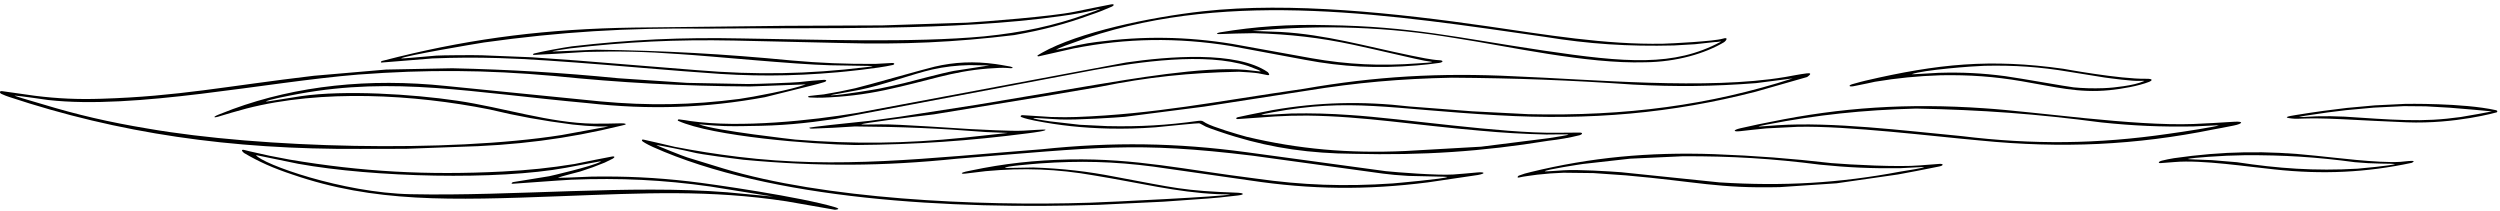 <?xml version="1.0" encoding="UTF-8"?>
<svg xmlns="http://www.w3.org/2000/svg" xmlns:xlink="http://www.w3.org/1999/xlink" width="545pt" height="46pt" viewBox="0 0 545 46" version="1.1">
<g id="surface1">
<path style=" stroke:none;fill-rule:nonzero;fill:rgb(0%,0%,0%);fill-opacity:1;" d="M 88.457 32.441 L 99.328 32.039 C 112.512 31.719 123.617 30.293 135.43 27.398 C 135.664 27.34 135.902 27.281 136.141 27.223 C 136.719 27.062 136.348 26.859 135.355 26.883 C 133.758 26.918 131.324 26.984 129.395 26.957 C 119.852 26.816 109.68 23.43 99.633 21.949 C 89.84 20.504 75.09 19.594 65.688 20.953 C 62.684 21.391 57.988 22.219 57.992 22.141 C 58.016 21.828 62.824 20.883 65.16 20.457 C 86.059 16.664 102.559 20.152 128.145 22.484 C 141.617 23.98 153.805 23.57 166.766 21.184 L 177.023 18.625 C 177.812 18.441 178.871 18.156 179.664 17.902 C 180.32 17.691 180.23 17.375 179.621 17.406 C 178.254 17.473 175.949 17.691 174.156 17.898 C 173.176 18.012 164.734 18.328 162.992 18.316 L 149.832 18.066 L 134.781 17.055 C 122.195 15.824 111.414 15.172 98.605 14.879 L 84.156 15.164 L 68.402 16.52 C 49.184 18.793 38.895 21.016 22.098 21.527 C 16.973 21.695 12.59 21.5 7.605 20.879 C 5.27 20.551 2.074 20.078 0.469 19.871 C -0.137 19.793 -0.172 20.234 0.305 20.469 C 0.879 20.75 1.605 21.008 2.023 21.145 C 25.816 29.035 50.105 32.625 78.539 32.461 Z M 9.262 22.715 C 5.629 21.684 2.887 20.832 3.23 20.84 C 4.055 20.859 10.469 21.797 10.469 21.797 C 29.504 23.961 57.82 17.895 78.133 16.254 C 93.02 15.133 105.934 15.227 120.754 16.559 C 135.598 18.059 148.375 18.746 163.512 18.852 L 175.668 18.395 C 172.621 19.551 164.172 21.148 161.184 21.566 C 150.766 22.914 141.438 23.078 130.859 22.102 L 97.219 18.738 C 80.375 16.98 64.691 18.684 50.75 23.781 L 47.582 25.008 C 47.457 25.059 47.316 25.121 47.176 25.188 C 46.52 25.492 46.613 25.719 47.504 25.453 C 49.109 24.973 51.645 24.195 53.691 23.668 C 70.156 19.426 90.211 20.574 106.723 23.859 C 112.844 25.328 118.258 26.312 124.824 27.148 C 126.754 27.367 128.406 27.492 130.379 27.566 L 132.672 27.566 L 122.41 29.441 C 97.777 33.32 56.836 32.32 32.195 28.027 C 23.754 26.625 16.879 25.031 9.262 22.715 "/>
<path style=" stroke:none;fill-rule:nonzero;fill:rgb(0%,0%,0%);fill-opacity:1;" d="M 182.016 45.16 C 174.754 42.973 155.445 40.133 150.172 39.531 C 142.859 38.703 136.504 38.395 129.012 38.5 C 124.848 38.688 121.484 38.816 121.656 38.727 C 122.016 38.539 126.484 37.391 126.484 37.391 C 128.453 36.766 130.047 36.188 131.84 35.441 C 132.531 35.117 133.141 34.824 133.582 34.586 C 134.109 34.297 134.008 34.02 133.492 34.109 C 131.855 34.406 128.129 35.164 125.277 35.746 C 119.902 36.613 115.203 37.105 109.59 37.391 C 93.113 38.238 78.832 37.441 63.121 34.789 L 58.746 33.949 C 57.023 33.543 54.441 33.023 53.465 32.746 C 52.16 32.375 52.992 33.223 53.238 33.375 C 56.441 35.27 59.602 36.676 63.727 38.039 C 81.594 44.195 98.105 43.68 122.035 42.777 C 140.785 42.074 154.75 41.355 171.441 43.887 L 181.988 45.727 C 181.988 45.727 183.668 45.656 182.016 45.16 Z M 158.523 41.918 C 137.395 40.223 111.914 42.809 89.512 42.336 C 74.609 42.023 57.168 35.762 55.797 33.812 L 65.004 35.707 C 81.516 38.695 108.543 39.305 123.344 36.582 C 126.574 35.988 131.031 35.09 131.012 35.176 L 130.859 35.289 C 128.93 36.301 120.047 38.352 119.734 38.414 L 111.797 39.707 C 111.797 39.707 111.152 40.098 111.848 40.055 C 114.789 39.867 121.125 39.363 124.547 39.176 C 135.27 38.758 144.477 39.207 154.84 40.66 L 168.598 42.867 L 158.523 41.918 "/>
<path style=" stroke:none;fill-rule:nonzero;fill:rgb(0%,0%,0%);fill-opacity:1;" d="M 83.219 13.633 C 85.102 13.508 90.73 13.008 94.277 12.738 C 99.34 12.535 103.641 12.516 108.715 12.66 C 120.719 12.969 143.551 15.195 153.188 15.832 C 163.441 16.688 172.371 16.664 182.605 15.758 C 183.773 15.656 191.305 14.934 194.605 14.172 C 195.078 14.062 195.102 13.699 194.434 13.73 C 193.148 13.812 192.059 13.871 190.77 13.93 C 184.324 13.965 178.875 13.742 172.527 13.18 C 157.715 11.754 145.012 11.051 129.941 10.828 C 126.742 10.945 121.332 11.25 120.449 11.207 C 120.152 11.195 122.828 10.734 124.223 10.559 C 136.566 9.109 147.336 8.59 160 8.84 L 183.512 9.375 C 196.801 9.742 208.137 9.223 221.078 7.652 C 227.375 6.543 232.43 5.207 237.824 3.219 C 239.004 2.844 241.004 2.066 242.312 1.477 C 242.953 1.184 242.996 0.805 242.148 0.969 C 240.246 1.328 236.801 2.035 234.203 2.57 C 229.281 3.586 214.656 4.715 210.816 4.941 L 192.312 5.535 L 171.293 5.629 L 138.191 6.012 C 119.461 6.297 103.676 8.262 86.809 12.395 L 83.188 13.309 C 83.188 13.309 82.832 13.656 83.219 13.633 Z M 105.516 9.258 C 122.102 6.949 136.707 6.035 153.906 6.238 C 179.891 5.973 207.664 6.816 231.184 3.527 C 234.242 3.109 236.766 2.641 239.633 1.961 L 239.785 1.961 C 239.93 1.98 237.926 2.742 236.766 3.105 C 229.773 5.594 222.969 7.074 214.59 7.922 C 199.059 9.391 177.395 8.594 161.637 8.379 C 148.559 8.109 137.438 8.625 124.676 10.102 C 122.68 10.379 118.262 11.199 116.457 11.652 C 116.141 11.73 116.039 11.984 116.465 11.969 C 118.367 11.898 123.816 11.582 127.691 11.324 C 134.809 11.121 140.855 11.258 147.906 11.781 C 155.164 12.223 173.066 14.035 180.945 14.227 C 185.227 14.332 190.18 14.34 190.227 14.418 C 190.254 14.469 189.746 14.535 188.793 14.648 C 176.109 16.168 164.844 16.367 151.98 15.297 L 125.883 13.195 L 115.891 12.484 L 105.102 12.051 C 103.512 11.984 96.098 12.043 95.105 12.125 C 91.738 12.41 87.398 12.816 87.41 12.738 C 88.18 12.152 103.855 9.52 105.516 9.258 "/>
<path style=" stroke:none;fill-rule:nonzero;fill:rgb(0%,0%,0%);fill-opacity:1;" d="M 322.035 37.594 C 320.371 37.746 318.344 37.938 316.836 38.039 C 313.41 38.27 304.379 37.551 302.09 37.312 L 271.77 33.184 C 256.457 31.109 242.633 30.91 227.113 32.535 C 201.707 34.496 182.961 36.879 160.883 34.18 C 155.941 33.566 151.832 32.918 147.078 32 C 144.863 31.488 141.617 30.715 140.25 30.426 C 139.867 30.348 139.828 30.656 140.145 30.871 C 140.828 31.336 141.965 31.879 142.324 32.039 C 168.086 43.57 207.488 45.703 239.48 44.652 L 253.664 43.965 L 263.32 43.277 C 264.098 43.25 267.301 42.922 269.836 42.617 C 271.652 42.398 270.902 42.055 269.902 42.02 C 257.77 41.586 256.211 40.961 243.105 38.535 C 237.086 37.355 231.699 36.742 225.262 36.512 C 222.695 36.543 219.156 36.656 219.117 36.586 C 218.926 36.242 225.332 35.742 226.66 35.633 C 235.34 35 242.91 35.211 251.402 36.32 L 272.523 39.34 C 285.746 41.336 297.914 41.469 311.293 39.758 L 322.156 38.152 C 323.996 37.82 323.68 37.438 322.035 37.594 Z M 303.602 39.988 C 293.094 40.703 283.934 40.375 273.73 38.918 C 258.051 36.953 247.691 34.512 233.238 34.754 C 225.461 34.922 218.918 35.652 211.723 37.16 C 211.316 37.242 210.902 37.328 210.512 37.414 C 209.504 37.637 209.293 37.98 210.504 37.84 C 211.809 37.684 213.496 37.477 214.891 37.312 C 223.145 36.547 230.5 36.836 238.426 38.23 C 248.465 39.863 256.484 41.914 265.312 42.32 C 267.16 42.406 268.258 42.359 268.148 42.395 C 266.852 42.832 241.98 44.047 237.52 44.191 C 212.934 44.992 179.52 43.355 157.715 36.738 L 149.867 34.332 C 149.199 34.16 143.016 31.691 143.078 31.617 C 143.145 31.547 149.824 32.883 150.926 33.184 C 152.738 33.684 160.43 34.629 162.09 34.828 C 178.281 36.336 192.496 36.266 208.633 34.598 C 239.527 32.141 247.293 30.812 273.125 33.949 L 301.488 37.848 L 303.953 38.121 L 306.996 38.344 C 310.43 38.457 315.562 38.5 315.52 38.574 C 315.301 38.961 303.734 39.98 303.602 39.988 "/>
<path style=" stroke:none;fill-rule:nonzero;fill:rgb(0%,0%,0%);fill-opacity:1;" d="M 150.473 26.383 C 150.008 26.316 148.773 26.082 148.012 26.023 C 147.758 26.004 147.691 26.273 147.816 26.332 C 155.273 29.723 177.129 31.48 186.469 31.617 C 199.844 31.504 211.133 30.734 224.094 29.059 C 225.516 28.875 228.305 28.516 227.867 28.254 C 227.766 28.195 224.949 28.371 223.066 28.484 C 220.617 28.633 213.312 28.227 211.574 28.141 C 208.484 27.984 195.734 27.043 192.082 27.109 C 190.121 27.145 187.766 27.172 187.734 27.109 C 188.055 26.863 197.645 25.629 203.578 24.93 L 227.285 21.043 L 239.934 18.891 C 250.051 16.836 259.219 15.848 270.113 15.641 C 271.109 15.66 273.73 15.875 274.332 15.984 C 274.984 16.109 275.727 16.27 276.27 16.367 C 277.141 16.523 276.367 15.719 276.367 15.719 C 269.566 11.031 254.543 12.305 245.516 13.617 L 186.527 24.66 C 177.211 26.219 161.355 27.961 150.473 26.383 Z M 163.289 27.469 C 170.336 27.418 175.387 26.914 182.152 25.922 L 238.727 15.223 C 248.113 13.535 262.68 11.34 272.07 14.383 L 274.332 15.262 C 274.68 15.43 274.859 15.535 274.785 15.566 C 274.664 15.613 272.902 15.355 271.465 15.223 C 262.473 14.387 245.465 17.41 238.953 18.469 L 213.008 22.828 L 196.035 25.465 L 189.547 26.344 C 184.789 26.805 176.434 27.746 176.422 27.828 L 176.531 27.969 C 176.559 27.984 176.586 27.992 176.617 28.004 C 176.738 28.039 176.902 28.039 177.051 28.043 C 180.336 27.934 183.105 27.793 186.367 27.566 C 196.465 27.629 204.988 27.992 214.969 28.789 L 219.719 28.98 L 210.141 30.012 C 197.41 31.316 186.238 31.445 173.402 30.434 C 173.402 30.434 155.957 28.488 152.422 27.117 C 152.16 27.02 155.121 27.41 158.023 27.484 C 160.711 27.551 163.289 27.469 163.289 27.469 "/>
<path style=" stroke:none;fill-rule:nonzero;fill:rgb(0%,0%,0%);fill-opacity:1;" d="M 179.168 21.297 C 184.125 21.113 188.27 20.617 192.863 19.656 C 202.652 17.578 207.254 15.609 215.27 14.953 L 217.758 14.801 C 218.07 14.785 218.336 14.781 218.648 14.781 C 219.16 14.781 219.742 14.824 220.246 14.867 C 220.945 14.93 220.891 14.637 220.254 14.512 C 219.059 14.277 217.41 14.016 217.004 13.961 C 212.391 13.324 208.062 13.512 203.727 14.535 C 202.215 14.859 188.5 18.766 186.453 19.234 C 184.098 19.773 182.055 20.172 179.59 20.574 C 179.082 20.637 177.527 20.777 176.535 20.91 C 176.004 20.98 176.062 21.223 176.527 21.25 C 177.434 21.309 178.781 21.309 179.168 21.297 Z M 187.434 19.578 C 192.043 18.672 199.258 16.043 203.273 15.145 C 205.969 14.555 208.434 14.266 211.363 14.195 L 215.645 14.266 L 207.953 15.453 C 205.246 15.957 198.527 17.777 197.09 18.125 C 195.188 18.578 193.559 18.938 191.609 19.332 C 191.004 19.453 183.402 20.75 181.477 20.766 C 181.344 20.766 181.23 20.766 181.098 20.766 C 180.934 20.719 184.828 20.094 187.434 19.578 "/>
<path style=" stroke:none;fill-rule:nonzero;fill:rgb(0%,0%,0%);fill-opacity:1;" d="M 330.227 16.637 C 313.922 15.809 299.781 16.645 284.289 19.348 C 264.707 22.176 251.699 24.867 234.691 25.504 L 232.211 25.551 L 229.164 25.504 C 227.117 25.391 224.195 25.164 222.879 25.102 C 222.547 25.09 222.355 25.395 222.625 25.508 C 223.438 25.855 224.848 26.148 225.602 26.305 C 231.02 27.359 235.887 27.879 241.684 28.027 C 245.266 28.098 248.305 28.02 251.855 27.758 C 255.457 27.402 261.145 26.824 261.41 26.879 C 261.664 26.93 262.223 27.273 262.867 27.605 C 263.395 27.879 267.508 29.285 269.355 29.82 C 277.539 32.289 285.598 33.449 295.121 33.531 C 310.215 33.902 323.113 33.039 337.5 30.691 C 340.008 30.402 342.141 30.027 344.352 29.48 C 344.797 29.371 345.305 28.902 344.324 28.902 C 342.965 28.902 341.004 28.922 339.34 28.941 C 327.266 29.086 305.527 25.801 294.398 25.082 C 289.918 24.762 286.086 24.656 281.562 24.738 C 278.789 24.879 274.898 25.117 274.938 25.043 C 275.273 24.875 276.328 24.684 277.273 24.508 C 294.551 21.32 302.574 23.762 326.457 25.121 C 346.715 26.305 364.551 24.68 382.73 20 L 393.934 16.797 C 393.934 16.797 395.52 15.797 393.883 15.992 C 392.367 16.172 390.617 16.539 389.141 16.789 C 372.199 19.664 346.848 17.293 330.227 16.637 Z M 390.801 17.094 C 372.844 22.891 354.477 25.379 333.207 24.891 L 320.934 24.262 L 307.297 23.211 C 296.887 22.004 287.453 22.254 277.352 24.012 C 273.5 24.746 271.145 25.266 269.922 25.531 C 269.293 25.672 269.41 25.996 269.91 25.953 C 271.402 25.828 274.426 25.648 277.953 25.387 L 281.34 25.238 L 284.969 25.199 C 297.301 25.344 308.484 27.281 322.609 28.484 C 327.656 28.953 331.969 29.203 337.094 29.324 C 339.234 29.305 341.922 29.262 341.922 29.324 C 341.914 29.465 339.293 29.863 337.547 30.129 L 322.883 31.977 L 306.406 32.918 C 293.945 33.48 283.098 32.512 271.77 29.82 C 269.926 29.332 264.383 27.684 262.887 26.828 C 262.055 26.348 262.156 26.254 261.27 26.344 C 254.457 27.301 248.441 27.648 241.379 27.492 L 235.383 27.199 L 228.922 26.457 C 227.168 26.211 225.191 25.91 225.301 25.73 C 225.344 25.664 228.781 25.926 231.074 26.039 C 234.5 26.203 243.641 25.613 245.215 25.465 L 262.484 23.246 L 284.895 19.77 C 295.676 18.02 305.195 17.168 316.508 16.938 C 330.422 17.035 342.164 17.477 355.949 18.434 C 365.367 18.941 373.441 18.848 382.805 18.125 L 390.801 17.094 "/>
<path style=" stroke:none;fill-rule:nonzero;fill:rgb(0%,0%,0%);fill-opacity:1;" d="M 226.461 11.906 C 225.785 12.281 226.43 12.285 226.43 12.285 L 234.051 10.559 C 245.496 8.305 256.598 8.129 268.297 10.023 L 284.516 13.043 C 292.641 14.59 300.238 14.973 308.805 14.266 C 310.309 14.148 312.219 13.938 313.711 13.719 C 314.645 13.582 314.793 13.164 313.707 13.121 C 312.082 13.051 309.242 12.449 307.672 12.125 C 297.633 10.055 288.883 7.508 279.16 6.965 L 272.977 6.738 C 288.578 5.336 302.426 5.836 317.48 8.344 C 328.871 10.086 345.824 13.965 358.621 13.578 C 365.613 13.5 371.73 11.637 375.777 9.242 C 376.246 8.965 376.973 7.988 375.578 8.426 C 373.766 8.992 364.305 9.492 362.59 9.527 C 349.902 9.77 336.926 7.551 324.117 5.703 C 304.57 2.891 281.426 0.34 262.262 2.457 C 250.691 3.734 235.035 7.047 227.148 11.5 C 227.148 11.5 227.137 11.531 226.461 11.906 Z M 232.242 9.949 L 236.918 8.266 C 268.613 -2.355 303.746 3.305 336.789 8.035 C 346.344 9.594 354.918 10.164 364.941 9.91 L 369.527 9.641 C 371.645 9.426 374.234 9.09 374.355 9.145 C 374.43 9.176 375.469 8.918 375.066 9.133 C 364.93 14.551 354.473 13.691 336.488 11.02 C 317.27 8.16 307.844 5.77 289.27 5.477 C 280.93 5.273 273.738 5.758 265.926 7.059 C 265.512 7.129 264.723 7.469 265.934 7.43 C 267.914 7.363 270.988 7.246 273.367 7.234 C 281.199 7.449 287.77 8.215 295 9.758 C 299.969 10.812 309.566 13.102 310.539 13.234 L 312.047 13.465 L 312.199 13.539 C 312.184 13.598 310.531 13.738 309.184 13.809 C 300.988 14.422 293.773 14.078 285.949 12.699 L 268.602 9.566 C 258.586 7.949 249.285 7.816 239.105 9.145 L 237.117 9.434 L 234.805 9.871 C 233.254 10.238 230.672 10.816 230.281 10.828 C 230.102 10.832 231.492 10.207 232.242 9.949 "/>
<path style=" stroke:none;fill-rule:nonzero;fill:rgb(0%,0%,0%);fill-opacity:1;" d="M 422.781 35.73 C 421.582 35.805 419.941 35.93 418.559 36.051 C 413.938 36.461 403.34 35.902 399.246 35.555 C 390.379 34.535 382.762 33.957 373.691 33.605 C 359.266 33.113 346.789 34.328 333.75 37.492 C 332.754 37.715 331.961 37.953 331.094 38.289 C 330.922 38.363 330.484 38.879 331.359 38.652 C 332.031 38.477 333.855 38.266 335.133 38.078 C 337.117 37.855 338.824 37.73 340.855 37.656 L 347.352 37.734 L 354.441 38.23 C 370.219 39.625 374.441 41.105 387.996 40.793 L 400.363 39.961 L 413.73 38.039 C 414.977 37.809 420.121 36.859 422.805 36.281 C 423.738 36.078 423.73 35.668 422.781 35.73 Z M 414.184 37.426 C 400.996 39.914 388.773 40.641 374.809 39.758 L 353.387 37.543 C 350.828 37.348 344.004 36.922 340.855 37.121 C 339.102 37.234 336.828 37.41 336.789 37.352 C 336.586 37.023 344.758 35.793 345.09 35.746 L 355.355 34.594 L 366.812 34.066 C 377.445 34.02 386.453 34.57 396.758 35.898 C 402.84 36.52 408.098 36.75 414.297 36.664 C 416.531 36.562 419.48 36.367 419.465 36.434 C 419.43 36.59 416.02 37.137 414.184 37.426 "/>
<path style=" stroke:none;fill-rule:nonzero;fill:rgb(0%,0%,0%);fill-opacity:1;" d="M 486.969 27.367 C 488.938 26.961 489.23 26.406 487.035 26.543 C 484.332 26.711 480.73 26.934 478.164 27.031 C 465.016 27.527 443.574 24.309 432.438 23.594 C 415.934 22.461 401.402 23.395 385.973 26.574 C 384.973 26.762 381.766 27.398 379.383 27.965 C 377.738 28.355 377.781 28.773 379.383 28.594 C 381.016 28.41 383.137 28.168 385.066 27.988 L 391.914 27.645 C 402.965 27.406 421.574 29.738 431.609 30.625 C 449.496 32.41 465.602 31.648 482.523 28.219 C 483.367 28.07 485.223 27.727 486.969 27.367 Z M 427.609 29.668 C 414.988 28.469 399.441 26.523 387.48 27.301 C 385.469 27.43 383.516 27.621 383.406 27.566 C 383.328 27.527 384.105 27.355 385.219 27.148 C 396.176 25.035 406.008 23.984 417.715 23.668 C 432.078 23.949 444.172 24.852 458.086 26.688 C 465.039 27.422 471.062 27.684 478.164 27.566 C 480.582 27.461 483.766 27.27 483.73 27.336 C 482.992 27.617 476.266 28.688 472.719 29.172 C 457.305 31.418 443.203 31.574 427.609 29.668 "/>
<path style=" stroke:none;fill-rule:nonzero;fill:rgb(0%,0%,0%);fill-opacity:1;" d="M 404.027 18.801 C 405.875 18.461 408.543 17.859 408.754 17.82 C 413.656 17.004 417.973 16.578 423.125 16.406 C 429.41 16.297 434.773 16.691 440.734 17.707 C 448.109 18.953 453.094 20.332 459.895 19.656 C 462.512 19.395 466.164 18.766 468.535 17.836 C 469.004 17.652 469.68 17.141 467.816 17.172 C 462.152 17.266 449.789 14.992 449.789 14.992 C 433.938 12.754 422.484 13.898 406.641 17.59 C 406.406 17.645 404.953 18.004 403.785 18.355 C 402.898 18.621 403.066 18.977 404.027 18.801 Z M 432.578 14.344 C 439.148 14.195 444.758 14.59 450.996 15.641 L 458.84 16.902 C 459.906 17.051 464.887 17.73 466.461 17.629 C 466.973 17.598 467.555 17.617 467.438 17.668 C 466.223 18.199 464.641 18.539 462.93 18.793 C 461.539 19 460.066 19.164 458.586 19.219 C 456.254 19.309 453.938 19.23 452.051 19.043 C 450.805 18.922 440.52 17.074 437.113 16.598 C 432.156 15.945 427.785 15.723 422.672 15.871 C 420.141 15.996 416.734 16.246 416.746 16.176 C 419.18 15.254 429.988 14.414 432.578 14.344 "/>
<path style=" stroke:none;fill-rule:nonzero;fill:rgb(0%,0%,0%);fill-opacity:1;" d="M 525.789 35.074 C 524.965 35.074 524.031 35.238 523.219 35.289 C 518.434 35.582 508.379 34.289 504.855 33.949 C 494.105 32.785 484.492 32.953 473.926 34.484 C 473.055 34.621 472.105 34.816 471.297 35.02 C 470.484 35.227 470.262 35.688 471.402 35.527 C 471.492 35.516 473.539 35.371 474.078 35.324 C 480.043 34.801 490.32 36.395 495.801 36.93 C 506.309 38.074 515.859 37.617 525.758 35.5 C 525.758 35.5 526.676 35.078 525.789 35.074 Z M 513.961 36.773 C 504.691 37.312 496.59 36.723 487.656 35.363 L 482.148 34.906 C 479.844 34.816 476.828 34.73 476.883 34.664 C 477.957 34.336 484.918 33.969 485.391 33.949 L 489.312 33.836 C 497.867 33.785 505.113 34.246 513.379 35.363 C 515.379 35.543 517.094 35.637 519.125 35.668 C 520.402 35.656 522.125 35.727 522.125 35.781 C 521.164 36.105 514.668 36.723 513.961 36.773 "/>
<path style=" stroke:none;fill-rule:nonzero;fill:rgb(0%,0%,0%);fill-opacity:1;" d="M 544.062 24.008 C 536.906 22.418 524.34 22.645 524.34 22.645 L 517.676 22.973 L 511.621 23.527 C 508.066 23.938 505.297 24.305 500.629 25.051 C 498.711 25.355 497.605 25.598 499.52 25.824 C 501.43 26.051 502.02 25.582 510.418 25.98 C 515.105 26.203 520.008 26.496 524.695 26.668 C 535.316 27.062 544.297 24.488 544.297 24.488 C 544.297 24.488 544.684 24.145 544.062 24.008 Z M 536.453 25.508 C 532.262 26.09 528.676 26.289 524.441 26.172 C 522.188 26.113 520.285 26.027 518.031 25.879 L 511.137 25.43 C 508.992 25.328 507.18 25.305 505.035 25.355 L 502.062 25.504 C 501.949 25.508 501.191 25.531 501.148 25.512 C 501.254 25.457 502.297 25.273 502.578 25.223 C 506.301 24.637 508.73 24.328 511.41 24.02 L 517.445 23.465 L 524.082 23.137 L 528.812 23.18 L 534.039 23.48 C 535.922 23.602 543.223 24.273 543.242 24.285 C 543.223 24.309 537.742 25.324 536.453 25.508 "/>
</g>
</svg>
